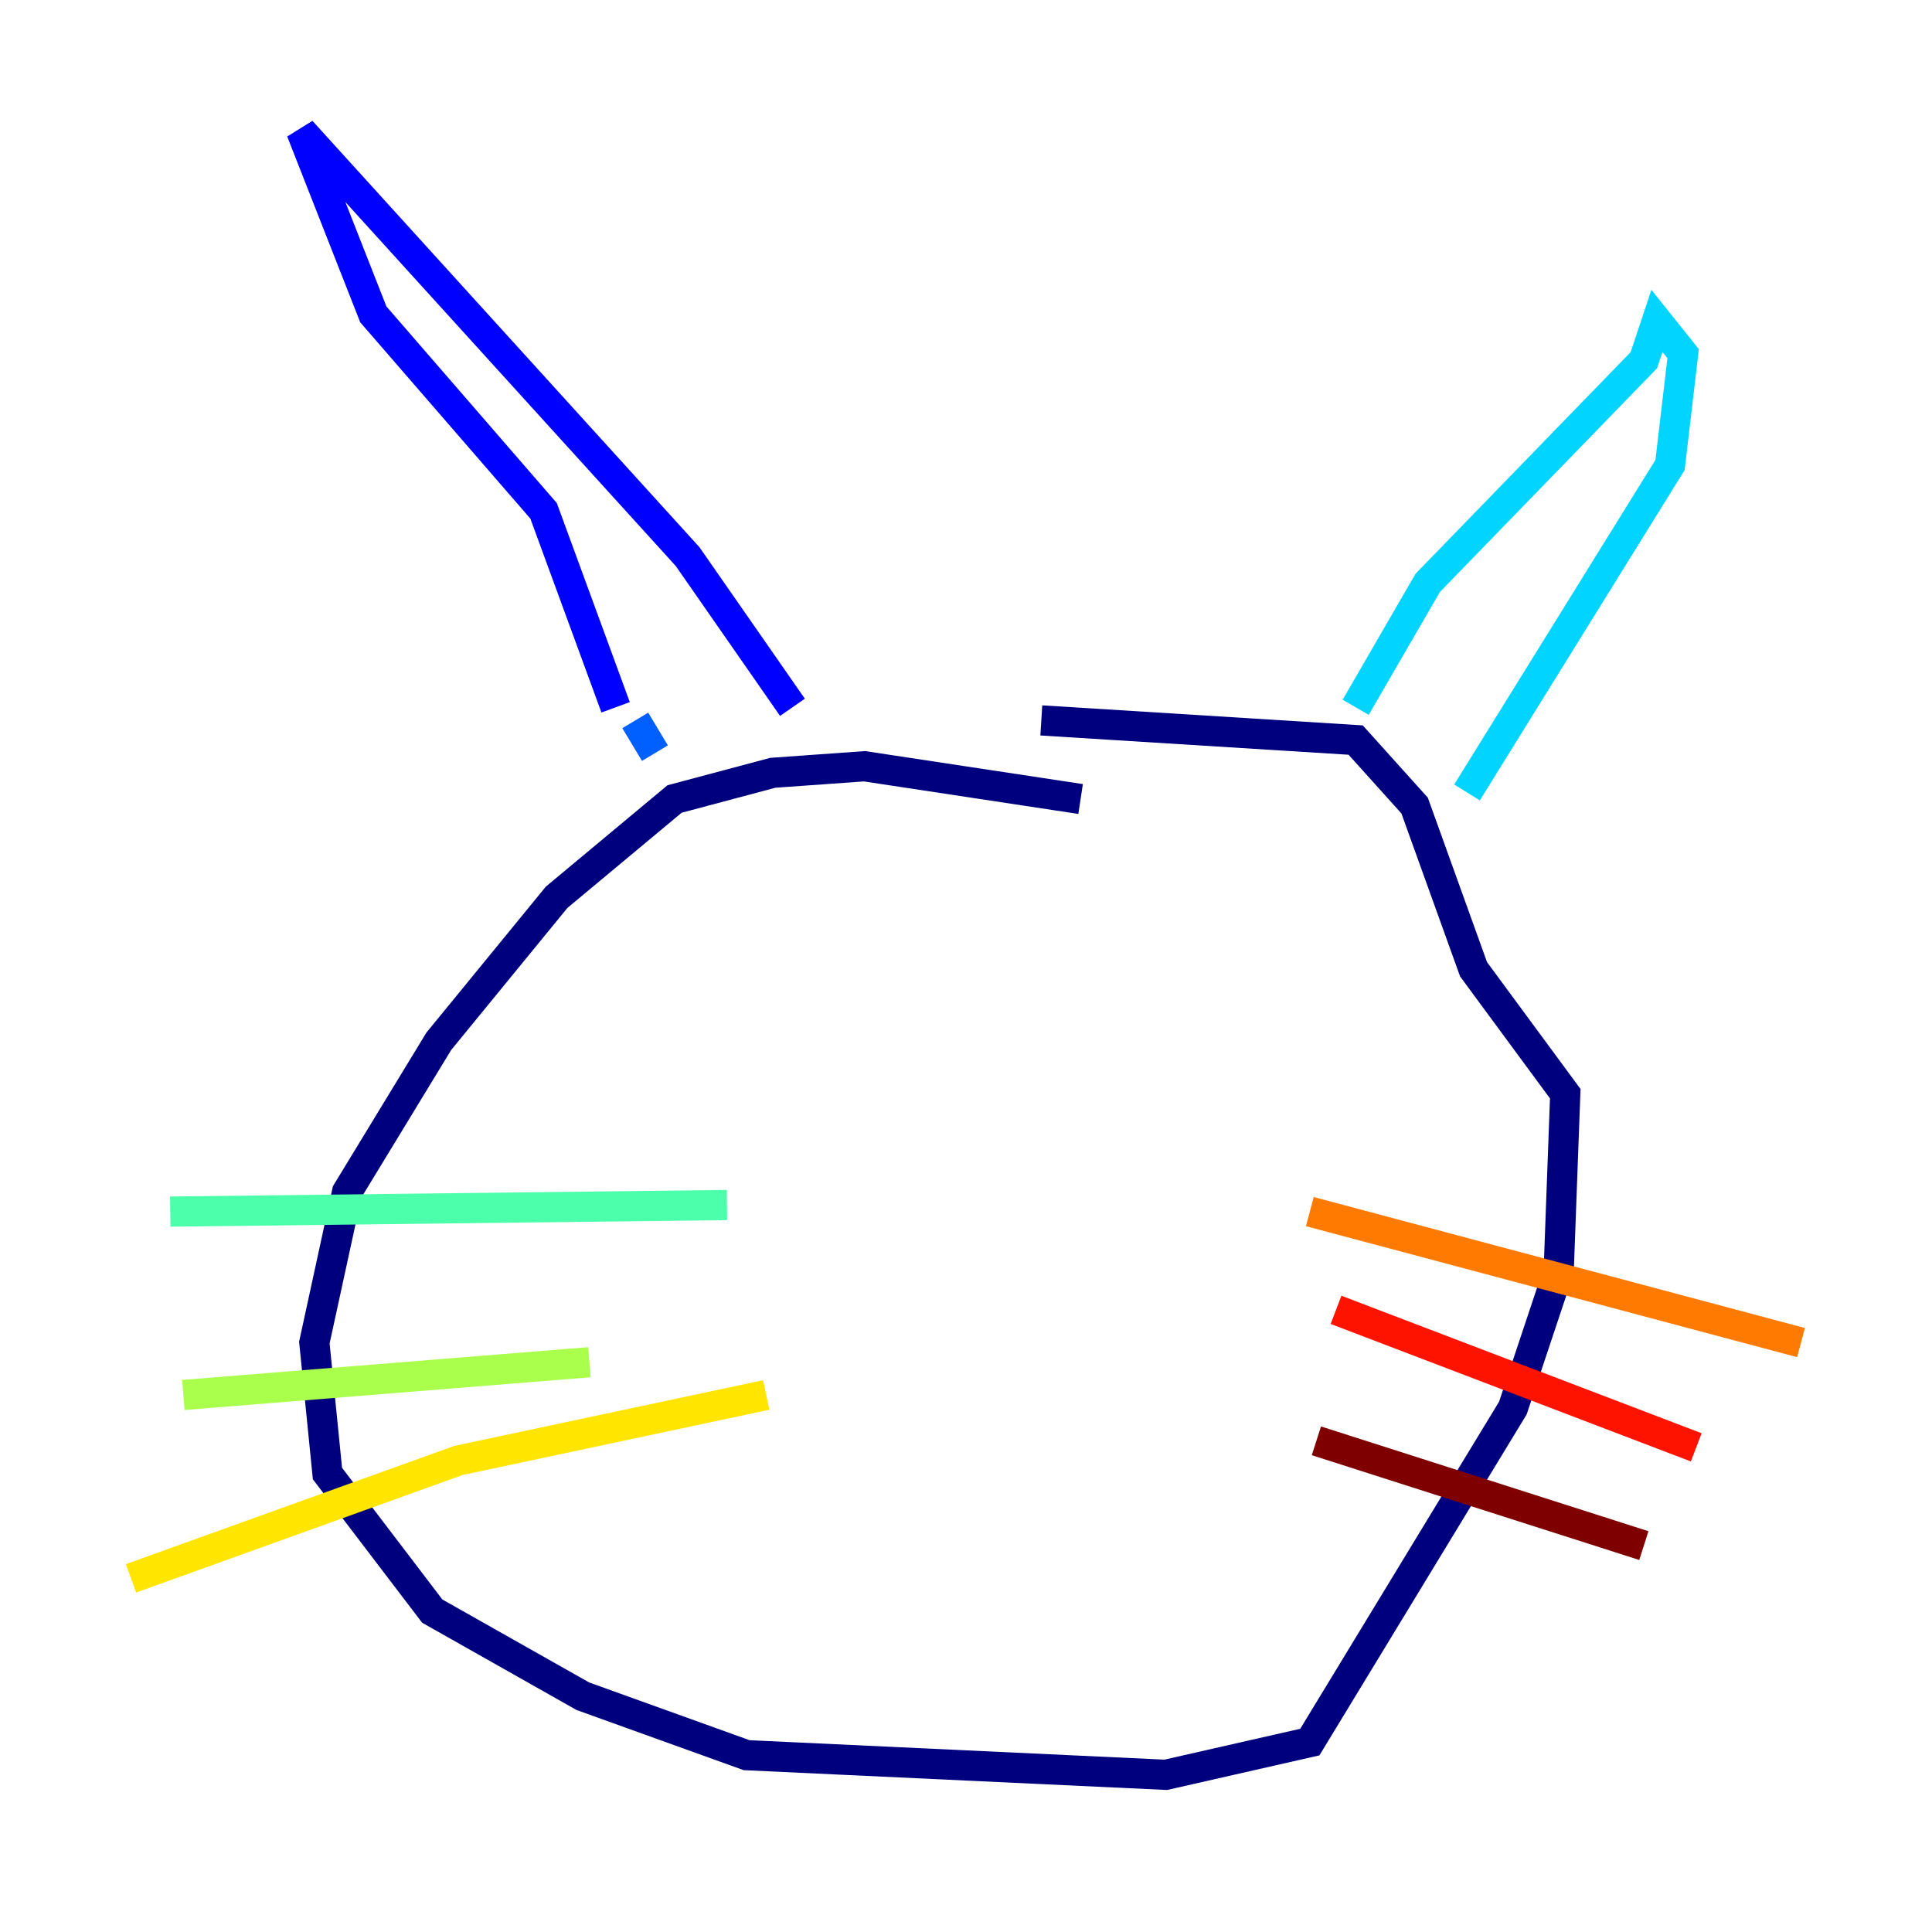 <?xml version="1.0" encoding="utf-8" ?>
<svg baseProfile="tiny" height="128" version="1.2" viewBox="0,0,128,128" width="128" xmlns="http://www.w3.org/2000/svg" xmlns:ev="http://www.w3.org/2001/xml-events" xmlns:xlink="http://www.w3.org/1999/xlink"><defs /><polyline fill="none" points="71.593,52.936 57.275,50.766 51.2,51.2 44.691,52.936 36.881,59.444 29.071,68.99 22.997,78.969 20.827,88.949 21.695,97.627 28.637,106.739 38.617,112.38 49.464,116.285 77.234,117.586 86.78,115.417 100.231,93.288 103.268,84.176 103.702,72.461 97.627,64.217 93.722,53.37 89.817,49.031 68.99,47.729" stroke="#00007f" stroke-width="2" /><polyline fill="none" points="52.502,46.861 45.559,36.881 19.959,8.678 24.732,20.827 36.014,33.844 40.786,46.861" stroke="#0000fe" stroke-width="2" /><polyline fill="none" points="42.088,47.729 43.39,49.898" stroke="#0060ff" stroke-width="2" /><polyline fill="none" points="89.817,46.861 94.59,38.617 108.909,23.864 109.776,21.261 111.512,23.43 110.644,30.807 97.193,52.502" stroke="#00d4ff" stroke-width="2" /><polyline fill="none" points="48.163,79.837 11.281,80.271" stroke="#4cffaa" stroke-width="2" /><polyline fill="none" points="39.051,90.251 12.149,92.42" stroke="#aaff4c" stroke-width="2" /><polyline fill="none" points="50.766,92.42 30.373,96.759 8.678,104.57" stroke="#ffe500" stroke-width="2" /><polyline fill="none" points="86.78,80.271 119.322,88.949" stroke="#ff7a00" stroke-width="2" /><polyline fill="none" points="88.515,86.78 112.38,95.891" stroke="#fe1200" stroke-width="2" /><polyline fill="none" points="87.214,95.458 108.909,102.4" stroke="#7f0000" stroke-width="2" /></svg>